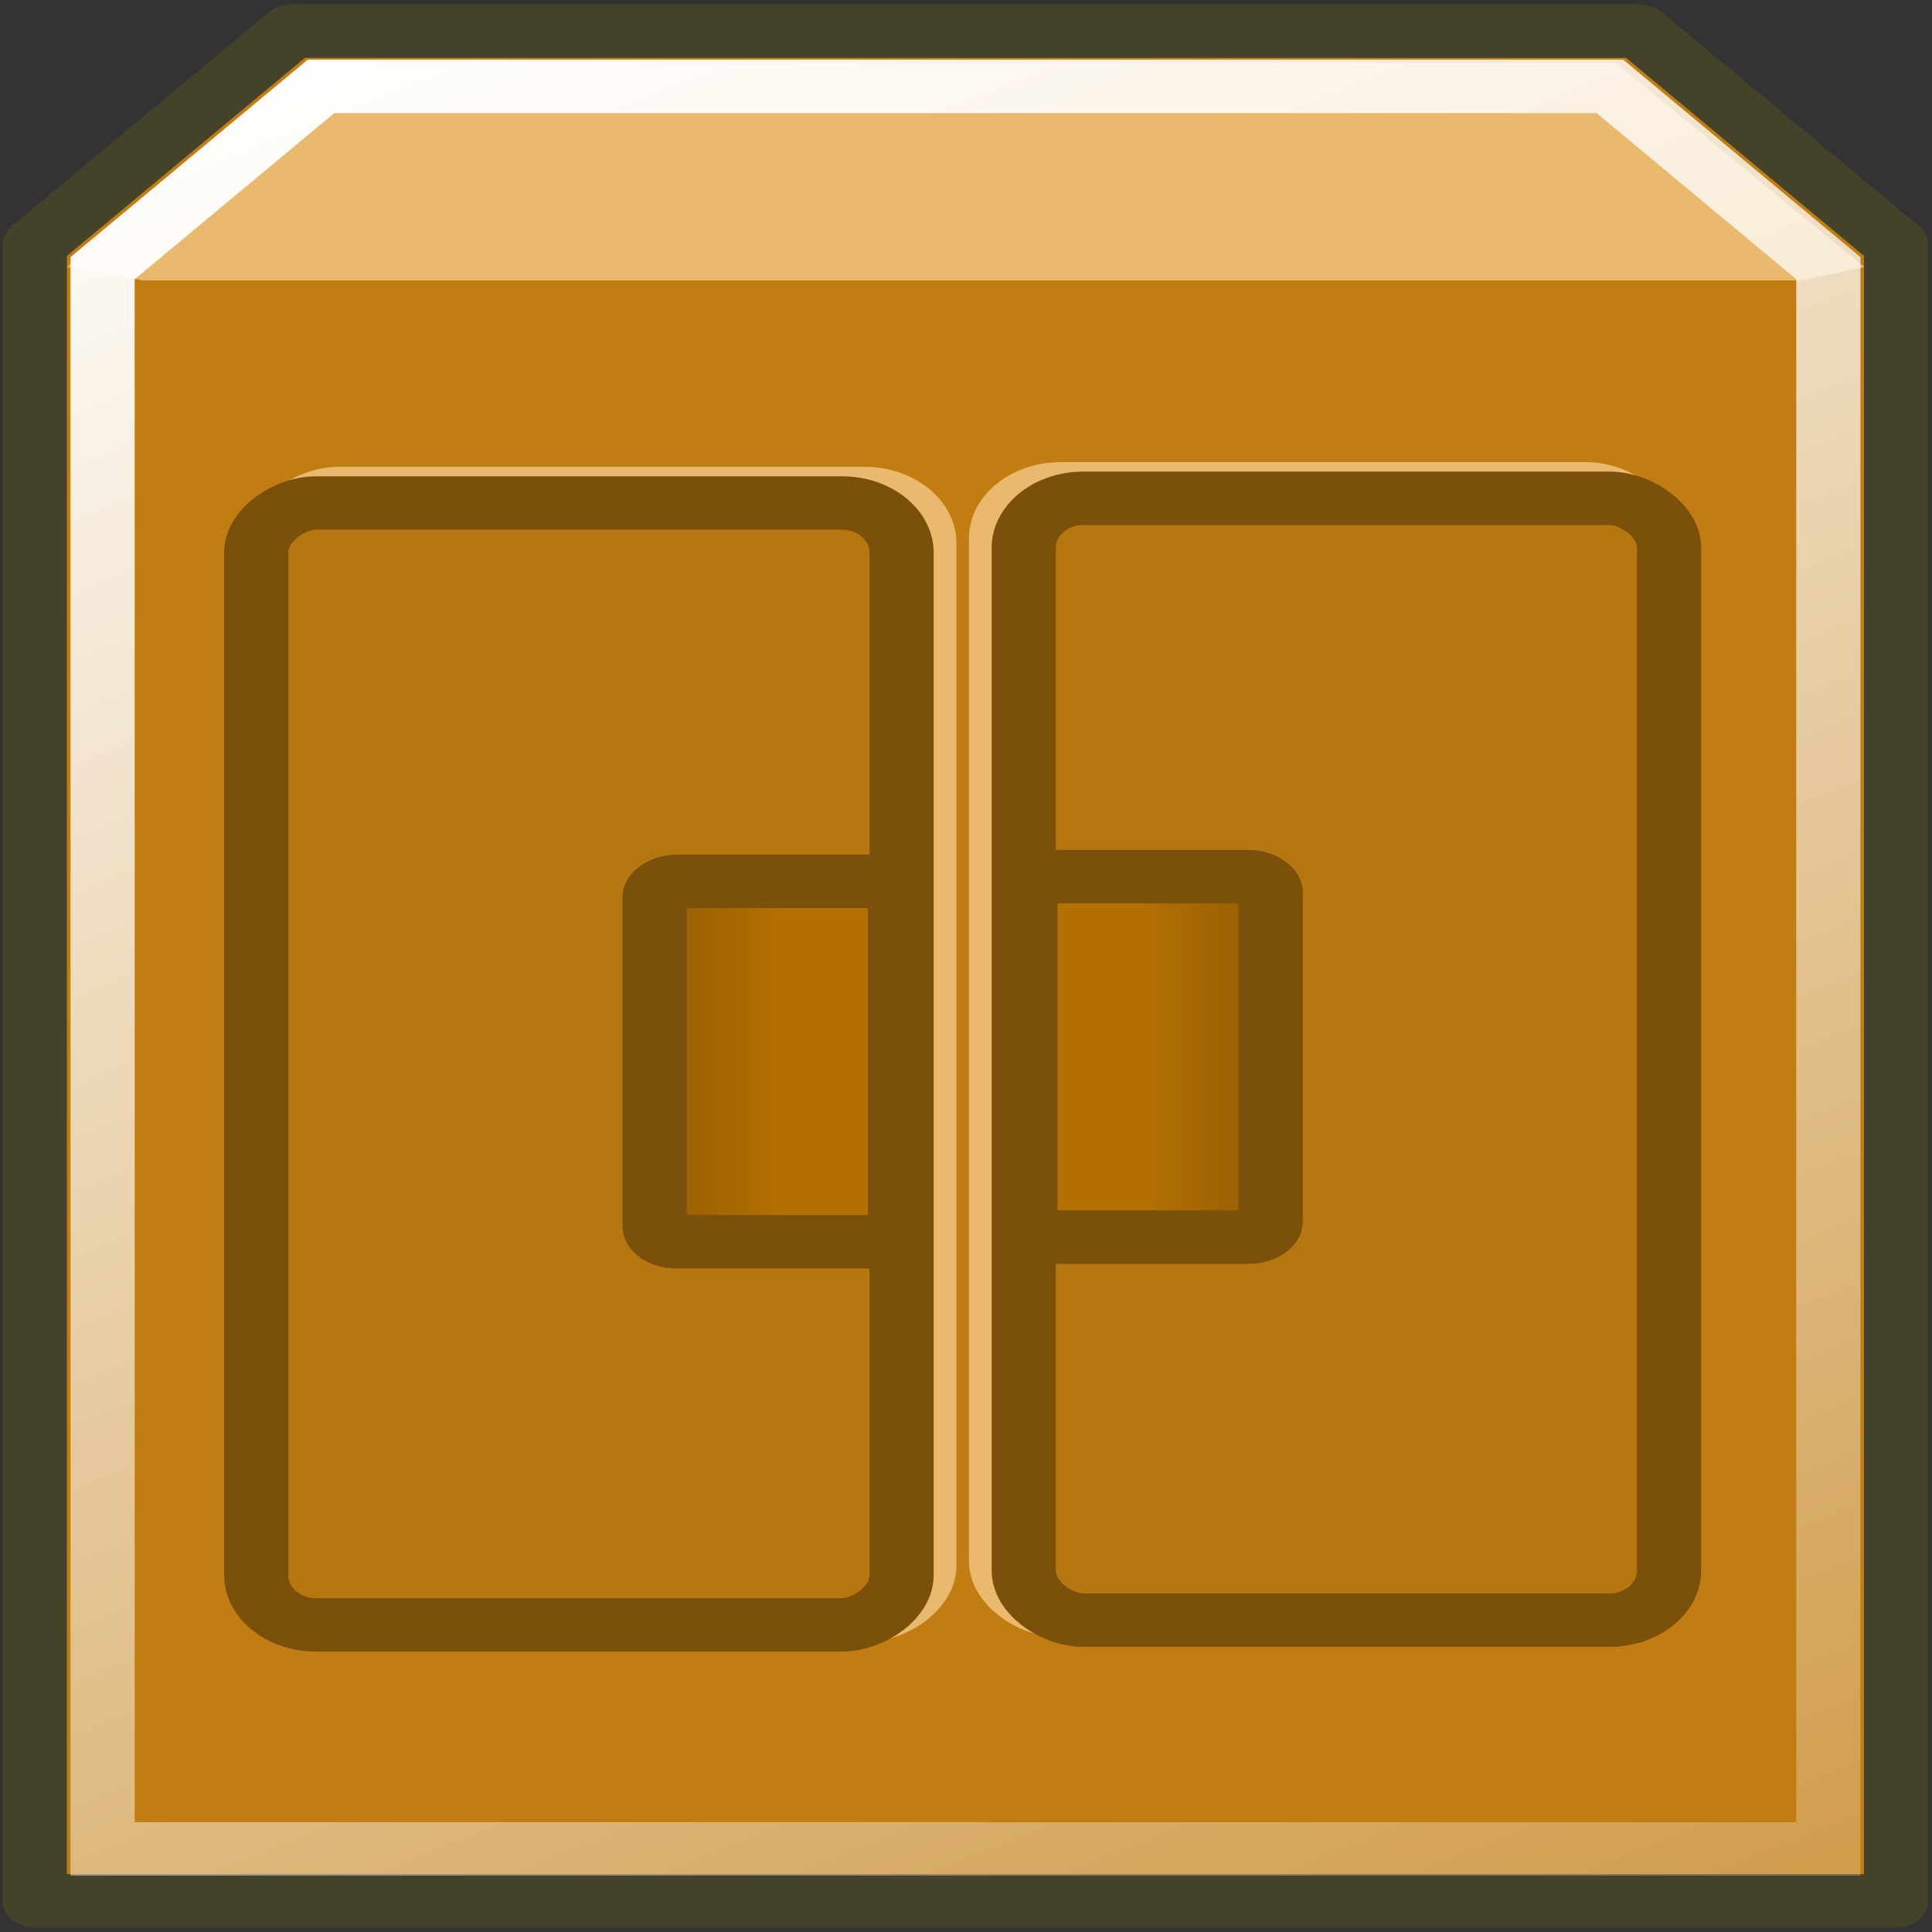 <?xml version="1.0" encoding="UTF-8"?>
<!-- Created with Inkscape (http://www.inkscape.org/) -->
<svg id="svg1288" width="100" height="100" version="1.1" xmlns="http://www.w3.org/2000/svg" xmlns:cc="http://creativecommons.org/ns#" xmlns:dc="http://purl.org/dc/elements/1.1/" xmlns:rdf="http://www.w3.org/1999/02/22-rdf-syntax-ns#" xmlns:xlink="http://www.w3.org/1999/xlink">
 <rect width="100%" height="100%" fill="#333333" stroke="none"/>
 <defs id="defs3">
  <linearGradient id="linearGradient4653" x1="14.681" x2="38.694" y1="7.219" y2="57.469" gradientTransform="translate(31.808,-41.411)" gradientUnits="userSpaceOnUse">
   <stop id="stop2370" stop-color="#fff" offset="0"/>
   <stop id="stop2372" stop-color="#fff" stop-opacity="0" offset="1"/>
  </linearGradient>
  <linearGradient id="linearGradient1098" x1="25.25" x2="25.25" y1="23.568" y2="19.169" gradientUnits="userSpaceOnUse">
   <stop id="stop3087" stop-color="#b47002" offset="0"/>
   <stop id="stop3089" stop-color="#6b4301" offset="1"/>
  </linearGradient>
 </defs>
 <g id="g4437-6" transform="matrix(3.322 0 0 2.765 -139.16 95.031)">
  <path id="path1414-1-9" d="m42.433-29.786v31h29v-31l-4-4h-21z" fill="#c17d11" fill-rule="evenodd" stroke="#444329" stroke-linecap="round" stroke-linejoin="round" stroke-width="1px"/>
  <path id="path2380-3-2" d="m46.658-33.186-3.723 3.816 1.188 0.25h25.814l1.001-0.25-3.863-3.816z" fill="#e9b96e" fill-rule="evenodd"/>
  <path id="path2358-8-1" d="m43.489-29.349v29.59h26.889v-29.59l-3.403-3.403h-20.083z" fill="none" stroke="url(#linearGradient4653)"/>
  <g id="g4227-6-1" transform="translate(30.968,-41.201)" fill-rule="evenodd" stroke-linecap="round" stroke-linejoin="round" stroke-width="1px">
   <g id="g4189-0-7" transform="rotate(-90,25.687,26.134)">
    <rect id="rect3081-8-84" x="14.75" y="15.716" width="21" height="10.055" rx=".929" ry=".929" color="#000000" fill="#e9b96e" stroke="#e9b96e"/>
    <rect id="rect3077-6-3" x="14.573" y="15.362" width="21" height="10.055" rx=".929" ry=".929" color="#000000" fill="#b67610" stroke="#7b500b"/>
    <rect id="rect3079-7-1" x="21.744" y="21.569" width="6.747" height="3.822" rx=".287" ry=".337" color="#000000" fill="url(#linearGradient1098)" stroke="#7b500b"/>
   </g>
   <g id="g4189-2-2-9" transform="matrix(0,-1,-1,0,52.29,51.733)">
    <rect id="rect3081-9-6-2" x="14.75" y="15.716" width="21" height="10.055" rx=".929" ry=".929" color="#000000" fill="#e9b96e" stroke="#e9b96e"/>
    <rect id="rect3077-8-0-3" x="14.573" y="15.362" width="21" height="10.055" rx=".929" ry=".929" color="#000000" fill="#b67610" stroke="#7b500b"/>
    <rect id="rect3079-2-3-8" x="21.744" y="21.569" width="6.747" height="3.822" rx=".287" ry=".337" color="#000000" fill="url(#linearGradient1098)" stroke="#7b500b"/>
   </g>
  </g>
 </g>
</svg>
